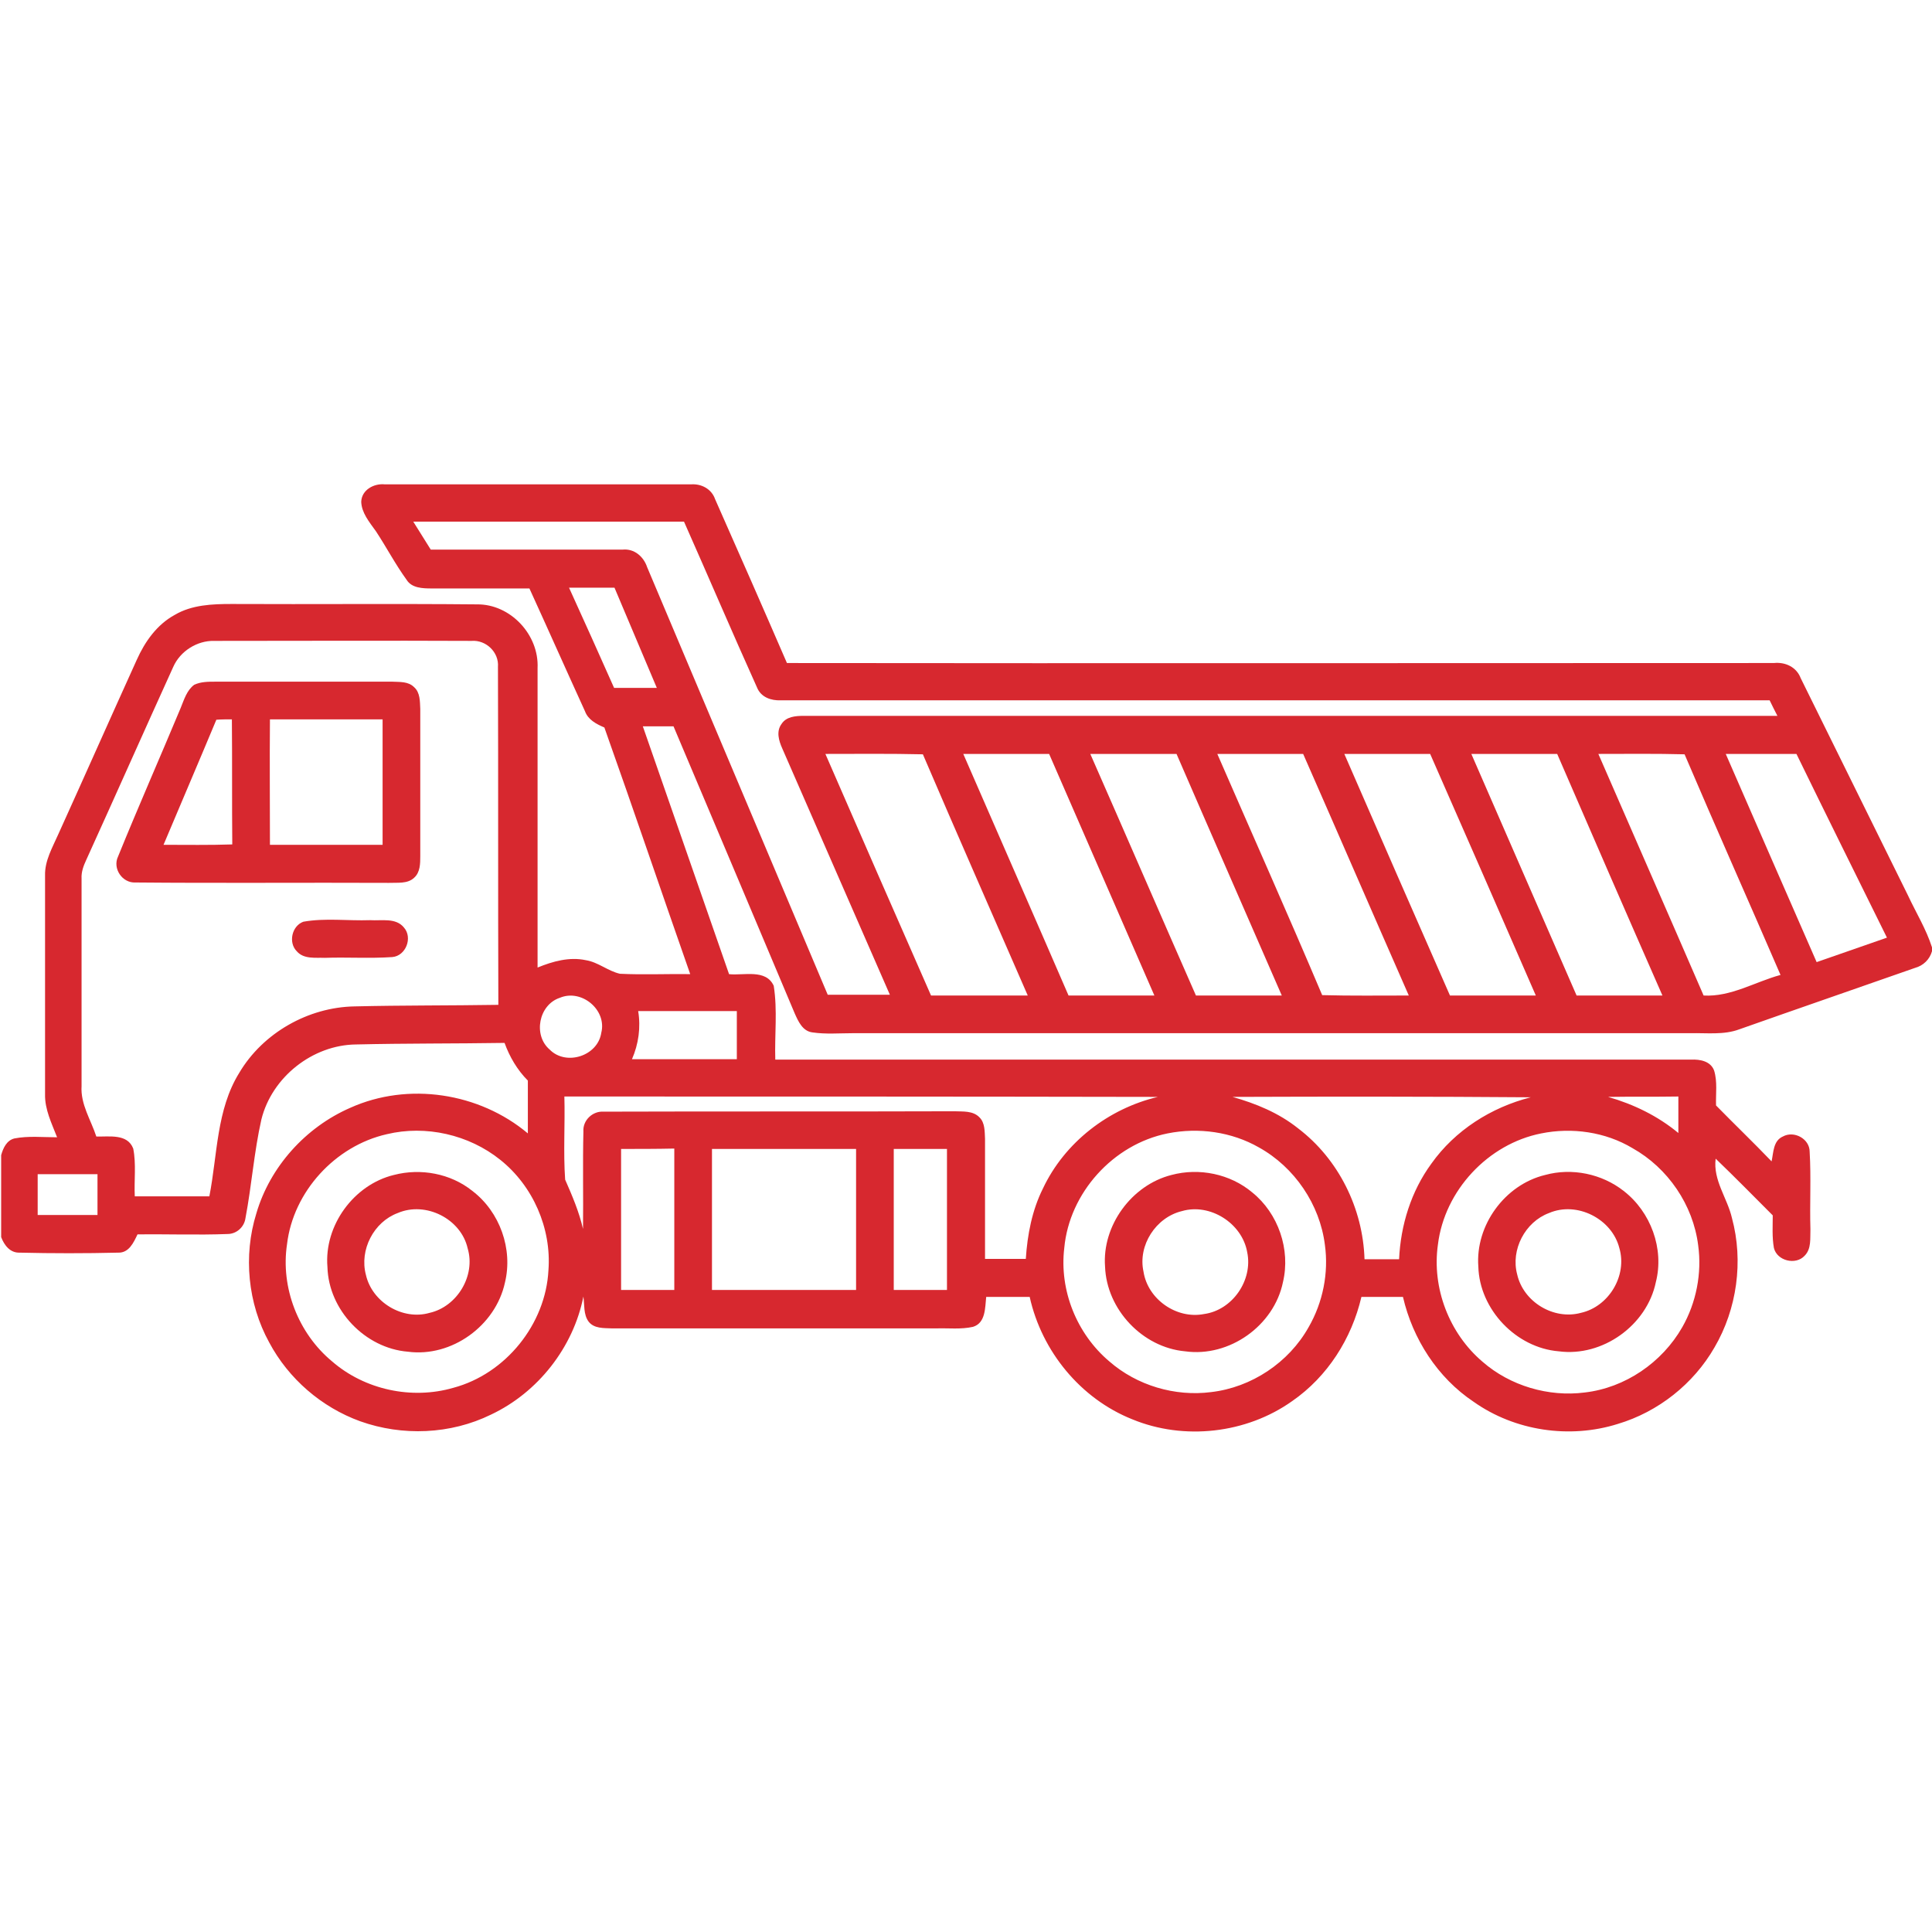 <svg version="1.1" id="Capa_1" xmlns="http://www.w3.org/2000/svg" x="0" y="0" viewBox="0 0 497.4 497.4" xml:space="preserve"><style>.st0{fill:#d7282f}</style><path class="st0" d="M93 129.2c.1-3.1 3.3-4.8 6.1-4.5h78.8c2.7-.2 5.3 1.2 6.2 3.8 6.2 14 12.4 28.1 18.5 42.2 84.7.1 169.4 0 254.1 0 2.9-.3 5.8 1 6.9 3.9 9.2 18.6 18.4 37.3 27.6 55.9 2.1 4.5 4.7 8.7 6.2 13.4v1c-.6 2.1-2.2 3.7-4.4 4.3-15.1 5.3-30.2 10.5-45.2 15.8-4 1.5-8.4.9-12.6 1H219.5c-3.4 0-6.9.3-10.3-.2-2.6-.3-3.7-2.9-4.6-4.9-10.4-24.7-20.8-49.3-31.2-73.9h-7.9c7.4 21.3 14.8 42.5 22.2 63.8 3.8.4 9.5-1.4 11.5 3 1 6.3.2 12.7.4 19h235.8c2.3-.1 5 .4 5.9 2.8.9 2.9.4 6 .5 9 4.7 4.8 9.6 9.5 14.3 14.4.5-2.3.4-5.3 2.9-6.4 2.9-1.6 6.9.6 6.9 3.9.4 6.7 0 13.4.2 20-.1 2.3.3 5-1.5 6.8-2.3 2.5-7.1 1.3-7.9-2-.5-2.8-.3-5.6-.3-8.4-4.9-4.9-9.7-9.8-14.7-14.6-.7 5.6 3 10.1 4.2 15.3 3 11.1 1.3 23.4-4.5 33.3-5.4 9.4-14.5 16.6-24.9 19.7-12.4 3.9-26.5 1.8-37.1-5.7-9.3-6.2-15.7-16.2-18.2-27h-10.7c-2.5 10.7-8.7 20.5-17.8 26.8-11.8 8.4-27.9 10.2-41.2 4.7-13.3-5.3-23.3-17.5-26.4-31.5h-11.2c-.3 2.7-.1 6.7-3.4 7.7-3.1.7-6.3.3-9.4.4h-83.5c-2.1-.1-4.7.1-6.1-1.8-1.3-1.8-1-4.3-1.3-6.4-2.6 13.1-11.7 24.7-23.8 30.4-10.4 5.1-22.8 5.6-33.7 1.7-9.9-3.6-18.4-10.9-23.4-20.3-5.5-10-6.7-22.3-3.3-33.2 3.5-12 12.7-22.2 24.2-27.2 14.9-6.7 33.2-3.9 45.7 6.6v-13.6c-2.7-2.7-4.7-6.1-6-9.7-12.7.2-25.5.1-38.2.4-11.2.1-21.7 8.4-24.4 19.3-1.9 8.4-2.5 17-4.1 25.4-.3 2.3-2.3 4.1-4.6 4.1-7.7.3-15.4 0-23.2.1-1 2.1-2.2 4.8-5 4.7-8.4.2-16.9.2-25.3 0-2.5.1-4-1.9-4.8-4v-21.1c.5-1.8 1.4-3.8 3.4-4.3 3.6-.7 7.3-.3 11-.3-1.4-3.6-3.2-7.2-3.1-11.1v-56.3c-.1-3.8 1.9-7.2 3.4-10.6 6.8-15 13.4-29.9 20.2-44.9 2.1-4.7 5.2-9.1 9.8-11.6 4.4-2.6 9.7-2.8 14.6-2.8 21.1.1 42.1-.1 63.2.1 8.6-.1 16 7.8 15.6 16.4v77.1c3.9-1.6 8.2-2.8 12.4-1.9 3.2.5 5.7 2.8 8.8 3.5 6 .3 12.1 0 18.1.1-7.4-21.1-14.6-42.4-22.1-63.5-2.1-.9-4.2-2-5-4.2-4.8-10.5-9.5-21.1-14.3-31.6h-25.2c-2.3 0-5.1-.1-6.4-2.2-2.9-4-5.2-8.4-7.9-12.5-1.8-2.5-3.7-4.8-3.8-7.6zm13.4 5.1l4.5 7.2h49.4c3-.3 5.4 1.8 6.3 4.5l46.5 110.1h16c-9.2-21.1-18.5-42.3-27.7-63.4-.9-2-1.6-4.4-.2-6.3 1.2-1.9 3.6-2.1 5.7-2.1h250.7c-.7-1.4-1.4-2.7-2-4H201c-2.5.1-5.1-.8-6.1-3.3-6.4-14.2-12.5-28.5-18.8-42.7h-69.7zm40.1 17c3.9 8.6 7.8 17.2 11.6 25.8h11c-3.6-8.6-7.3-17.2-10.9-25.8h-11.7zM44.6 171.7c-7.5 16.5-14.9 33.2-22.4 49.7-.7 1.5-1.3 3.1-1.2 4.8v53.4c-.3 4.7 2.4 8.7 3.8 13 3.3.1 8-.8 9.5 3.1.8 4 .2 8.2.4 12.3h19.2c2.1-10.7 1.8-22.3 7.7-31.8 6.1-10.3 17.8-16.9 29.7-17.1 12.3-.3 24.7-.2 37-.4-.1-29 0-58-.1-87 .3-3.8-3.1-7-6.8-6.7-22.1-.1-44.2 0-66.3 0-4.3-.1-8.7 2.6-10.5 6.7zm167.9 22.4c9 20.7 18.1 41.5 27.2 62.2h24.9c-9-20.7-18.1-41.3-27-62.1-8.4-.2-16.7-.1-25.1-.1zm35.5 0c9 20.7 18.1 41.4 27.1 62.2h22.1c-9-20.7-18.1-41.5-27.1-62.2H248zm32.7 0c9.1 20.7 18.1 41.5 27.2 62.2H330c-9-20.7-18.1-41.4-27.1-62.2h-22.2zm32.7 0c9 20.7 18.2 41.3 27 62.1 7.4.2 14.8.1 22.3.1-9.1-20.7-18.1-41.5-27.2-62.2h-22.1zm32.7 0c9 20.7 18.1 41.5 27.2 62.2h22.1c-9-20.7-18.1-41.5-27.2-62.2h-22.1zm32.7 0c9 20.7 18.1 41.5 27.1 62.2H428c-9.1-20.7-18.1-41.4-27.1-62.2h-22.1zm32.7 0c9 20.7 18.1 41.4 27.1 62.2 7 .4 13.2-3.5 19.8-5.3-8.2-19-16.6-37.8-24.7-56.8-7.3-.2-14.7-.1-22.2-.1zm32.8 0c7.8 17.9 15.6 35.8 23.4 53.6 6-2.1 12.1-4.2 18.1-6.3-7.8-15.8-15.6-31.5-23.3-47.3h-18.2zm-300.2 62.8c-5.4 1.8-6.9 9.6-2.6 13.3 4.2 4.3 12.4 1.7 13.3-4.3 1.5-5.9-5.1-11.4-10.7-9zm20.2 3.4c.7 4.2.1 8.5-1.6 12.4h27v-12.4h-25.4zm-19 22c.2 7.1-.3 14.3.2 21.4 1.8 4.1 3.6 8.3 4.6 12.7.1-8.4-.1-16.8.1-25.1-.2-2.9 2.4-5.3 5.2-5.1 30.1-.1 60.2 0 90.3-.1 2.2.1 4.8-.2 6.5 1.6 1.4 1.4 1.3 3.6 1.4 5.5v30.9h10.5c.4-6.2 1.6-12.5 4.4-18.1 5.6-11.9 16.9-20.6 29.6-23.6-50.9-.1-101.8-.1-152.8-.1zm172 .1c6 1.7 11.9 4.1 16.9 8.1 10.4 7.9 16.7 20.6 17.1 33.7h8.9c.4-8.8 3.1-17.5 8.3-24.6 6.1-8.6 15.4-14.5 25.6-17.1-25.6-.2-51.2-.2-76.8-.1zm96.7 0c6.6 1.9 12.8 4.9 18.1 9.3v-9.4c-6.1.1-12.1 0-18.1.1zM99.6 292c-13.3 3-24.1 14.8-25.7 28.3-1.7 11.2 2.9 23 11.6 30.2 8.4 7.3 20.5 9.9 31.2 6.8 13.5-3.6 23.8-16.4 24.5-30.3.8-10.8-4-21.7-12.4-28.4-8.1-6.5-19.2-9-29.2-6.6zm201-.2c-14 2.8-25.3 15.3-26.6 29.5-1.3 10.9 3.2 22.1 11.6 29.2 7.1 6.2 16.9 9.1 26.2 7.9 10.4-1.2 20-7.6 25.1-16.7 3.7-6.4 5.2-14 4.2-21.2-1.3-10.4-7.8-20-17-25.1-7-4-15.5-5.2-23.5-3.6zm96.2 0c-13.7 2.7-24.9 14.7-26.6 28.6-1.6 11.2 2.9 22.9 11.5 30.2 7.1 6.2 17 9.1 26.3 7.9 10.4-1.2 19.9-7.7 25.1-16.8 3.6-6.3 5.1-13.9 4.1-21.1-1.3-10.4-7.8-19.9-16.9-25-7-4.2-15.6-5.4-23.5-3.8zm-236.9 4v36.3h13.7v-36.4c-4.6.1-9.2.1-13.7.1zm23.4 0v36.3h37.1v-36.3h-37.1zm46.8 0v36.3h13.7v-36.3h-13.7zM9.7 302.3v10.5h15.4v-10.5H9.7z"/><path class="st0" d="M50 176.3c1.7-.8 3.6-.8 5.4-.8H101c1.9.1 4.1-.1 5.6 1.4 1.6 1.4 1.5 3.7 1.6 5.6v37.9c0 1.9 0 4.2-1.6 5.6-1.7 1.6-4.3 1.2-6.5 1.3-21.7-.1-43.5.1-65.2-.1-3.4.2-6-3.6-4.5-6.7 5.2-12.8 10.8-25.5 16.1-38.2.9-2.2 1.6-4.6 3.5-6zm5.7 9c-4.5 10.8-9.1 21.5-13.6 32.2 5.9 0 11.8.1 17.7-.1-.1-10.7 0-21.5-.1-32.2-1.3 0-2.7 0-4 .1zm13.8 32.2h29v-32.3h-29c-.1 10.8 0 21.5 0 32.3zm8.6 19.8c5.6-1 11.4-.2 17.2-.4 2.9.2 6.6-.7 8.7 1.9 2.3 2.6.5 7.3-3 7.6-5.8.4-11.6 0-17.4.2-2.4-.1-5.4.4-7.2-1.7-2.2-2.2-1.3-6.5 1.7-7.6zm23.3 65.2c6.9-1.8 14.6-.4 20.2 4.1 7.1 5.4 10.5 15 8.4 23.6-2.4 11.1-13.7 19.3-25 17.8-11-.9-20.4-10.7-20.7-21.8-.9-10.7 6.8-21.2 17.1-23.7zm1 9.8c-6.2 2.3-9.9 9.5-8.2 15.9 1.6 7.1 9.5 11.8 16.4 9.8 7.1-1.6 11.9-9.6 9.8-16.6-1.7-7.6-10.8-12.2-18-9.1zm199.2-9.8c7.1-1.9 15.1-.3 20.8 4.5 6.7 5.4 9.9 14.7 7.9 23.1-2.3 11.2-13.8 19.4-25.2 17.8-11-1-20.2-10.8-20.6-21.8-.8-10.5 6.8-21 17.1-23.6zm2.7 9.3c-6.7 1.6-11.4 8.8-9.9 15.6 1.1 7.1 8.5 12.3 15.6 10.9 7.3-1 12.6-8.7 11.1-15.9-1.3-7.5-9.6-12.7-16.8-10.6zm93.5-9.3c6.9-1.9 14.6-.3 20.2 4.1 7 5.4 10.5 14.9 8.3 23.5-2.3 11.1-13.7 19.3-25 17.8-11-.9-20.4-10.8-20.7-21.8-.8-10.6 6.8-21.1 17.2-23.6zm1 9.8c-6.2 2.3-9.9 9.5-8.2 15.8 1.6 7.1 9.4 11.8 16.4 9.9 7.2-1.6 12-9.6 9.9-16.7-1.9-7.5-10.9-12.1-18.1-9z"/></svg>